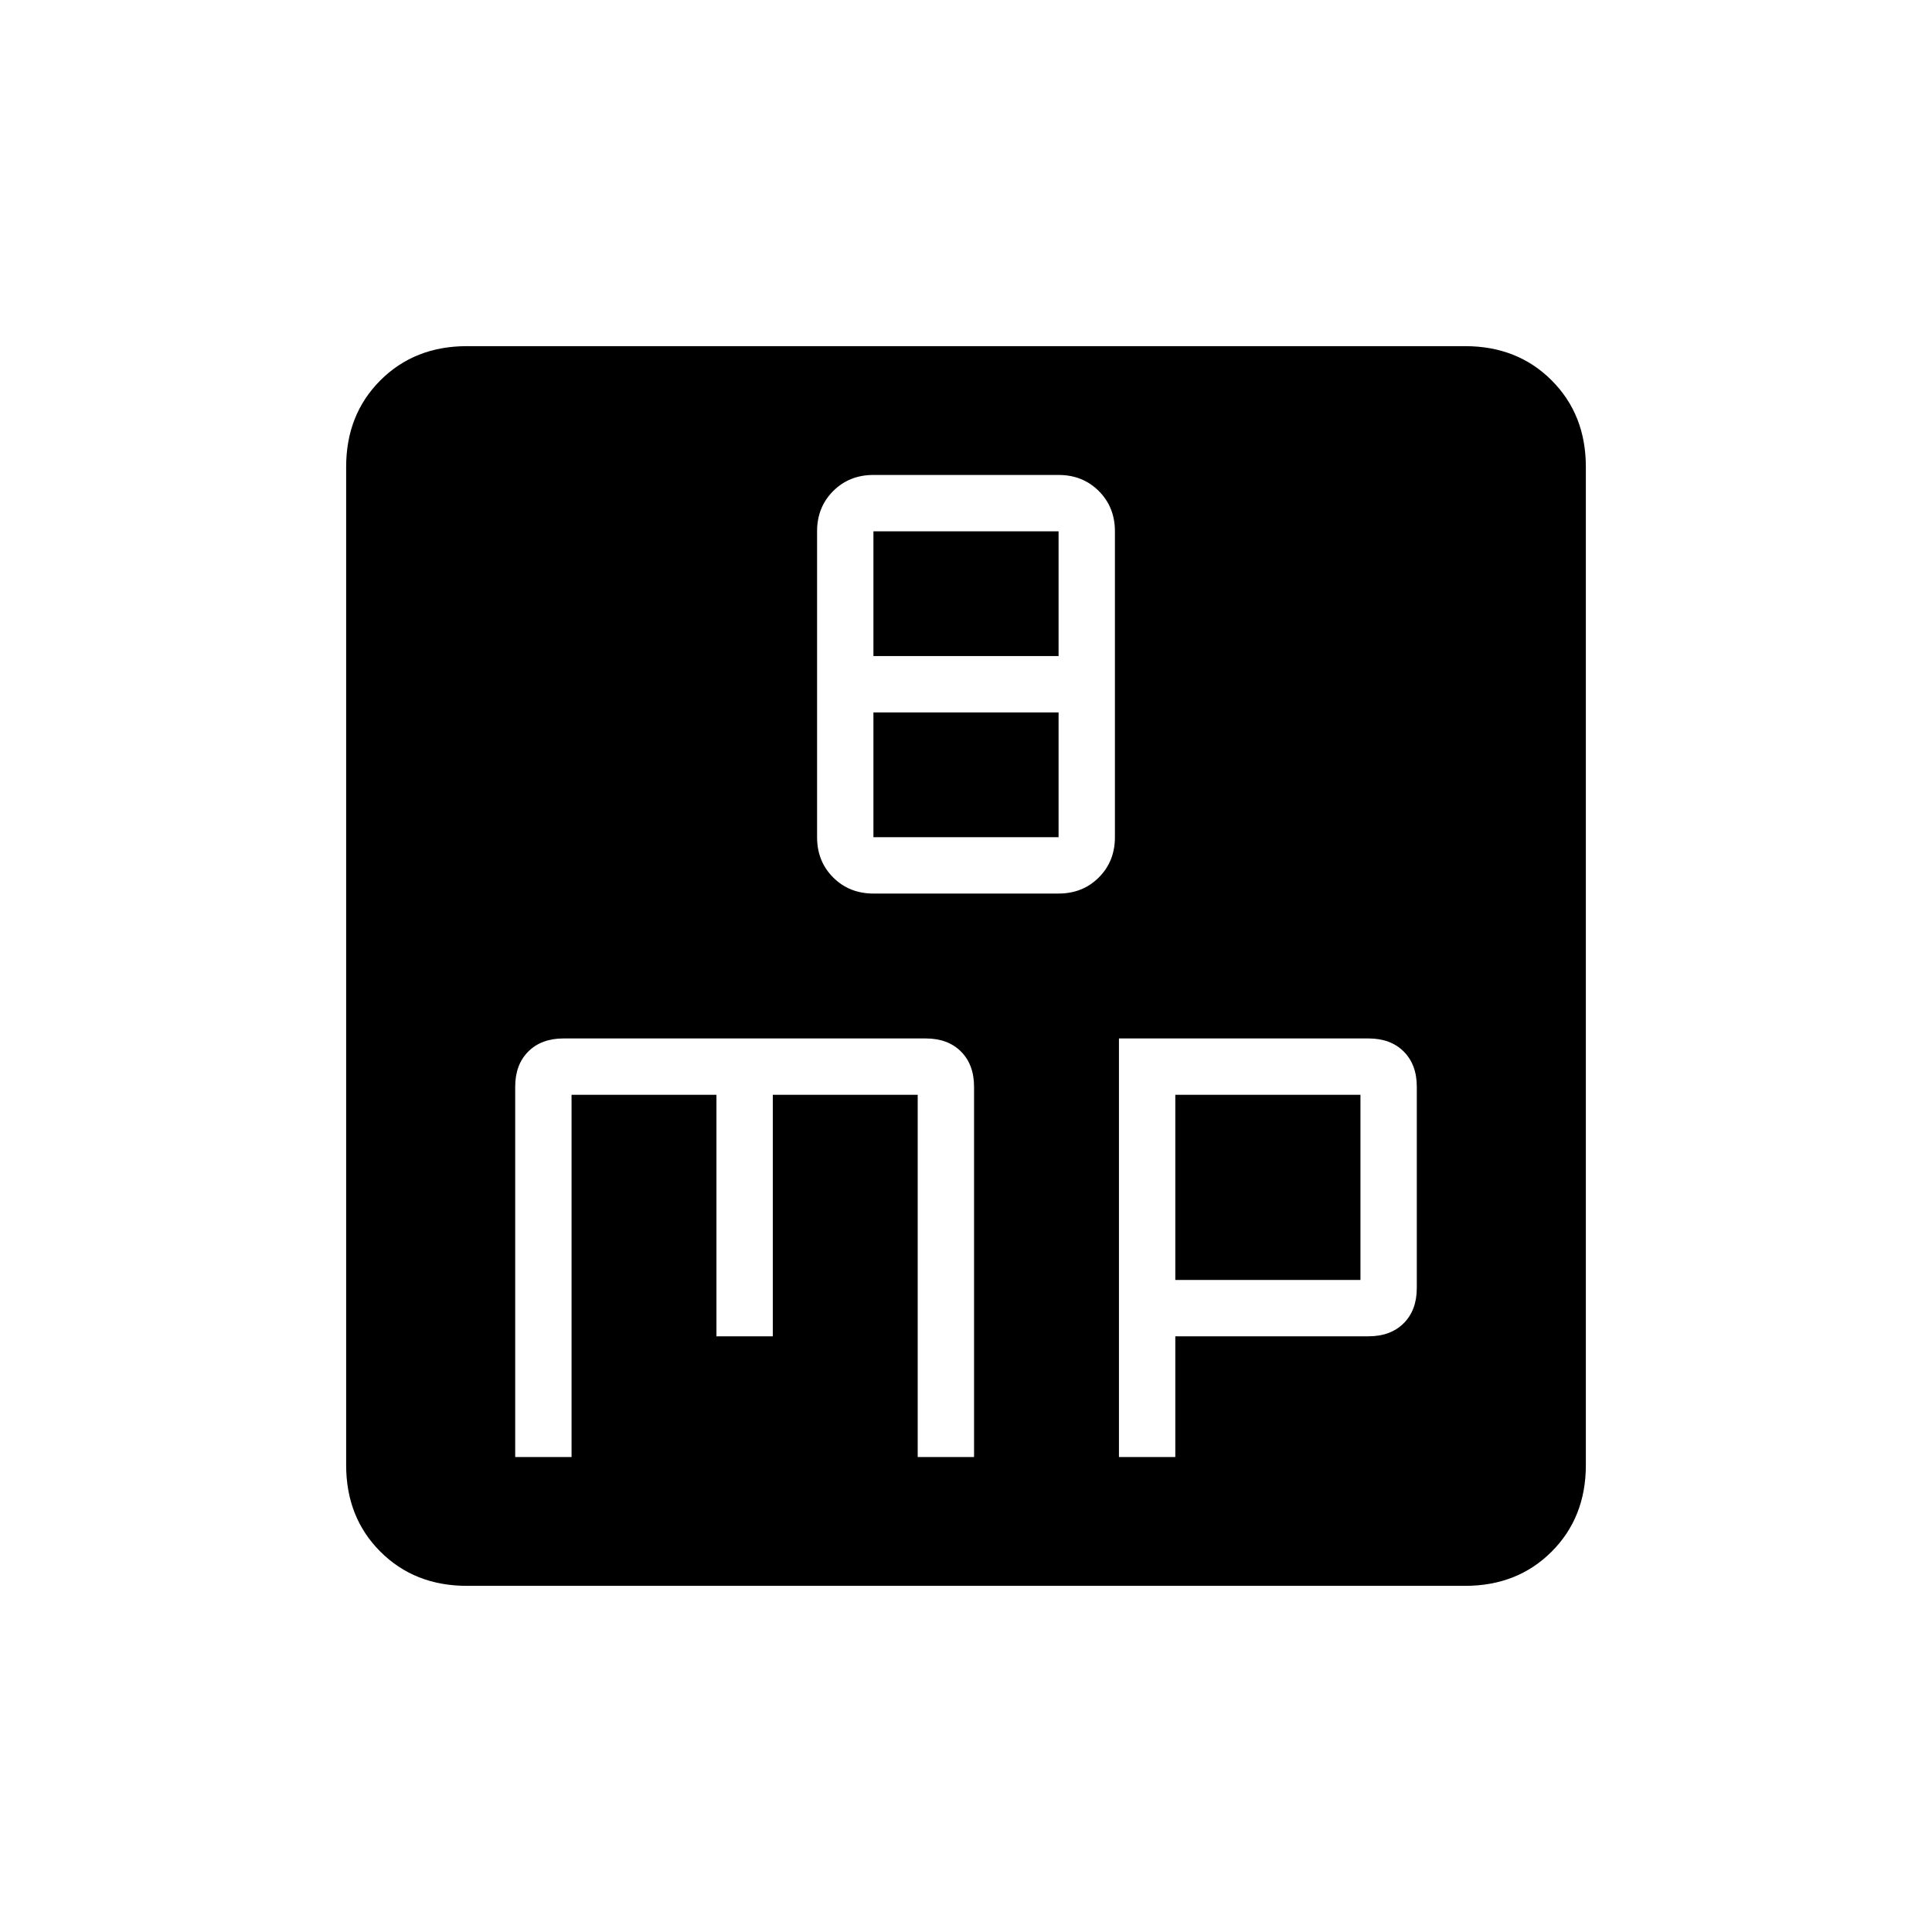 <svg xmlns="http://www.w3.org/2000/svg" height="24" viewBox="0 -960 960 960" width="24"><path d="M434-516h92q12 0 20-8t8-20v-152q0-12-8-20t-20-8h-92q-12 0-20 8t-8 20v152q0 12 8 20t20 8Zm0-118v-62h92v62h-92Zm0 90v-62h92v62h-92ZM256-236h28v-180h72v120h28v-120h72v180h28v-184q0-11-6.5-17.5T460-444H280q-11 0-17.5 6.5T256-420v184Zm300 0h28v-60h96q11 0 17.5-6.5T704-320v-100q0-11-6.5-17.5T680-444H556v208Zm28-88v-92h92v92h-92ZM232-172q-26 0-43-17t-17-43v-496q0-26 17-43t43-17h496q26 0 43 17t17 43v496q0 26-17 43t-43 17H232Z"/></svg>